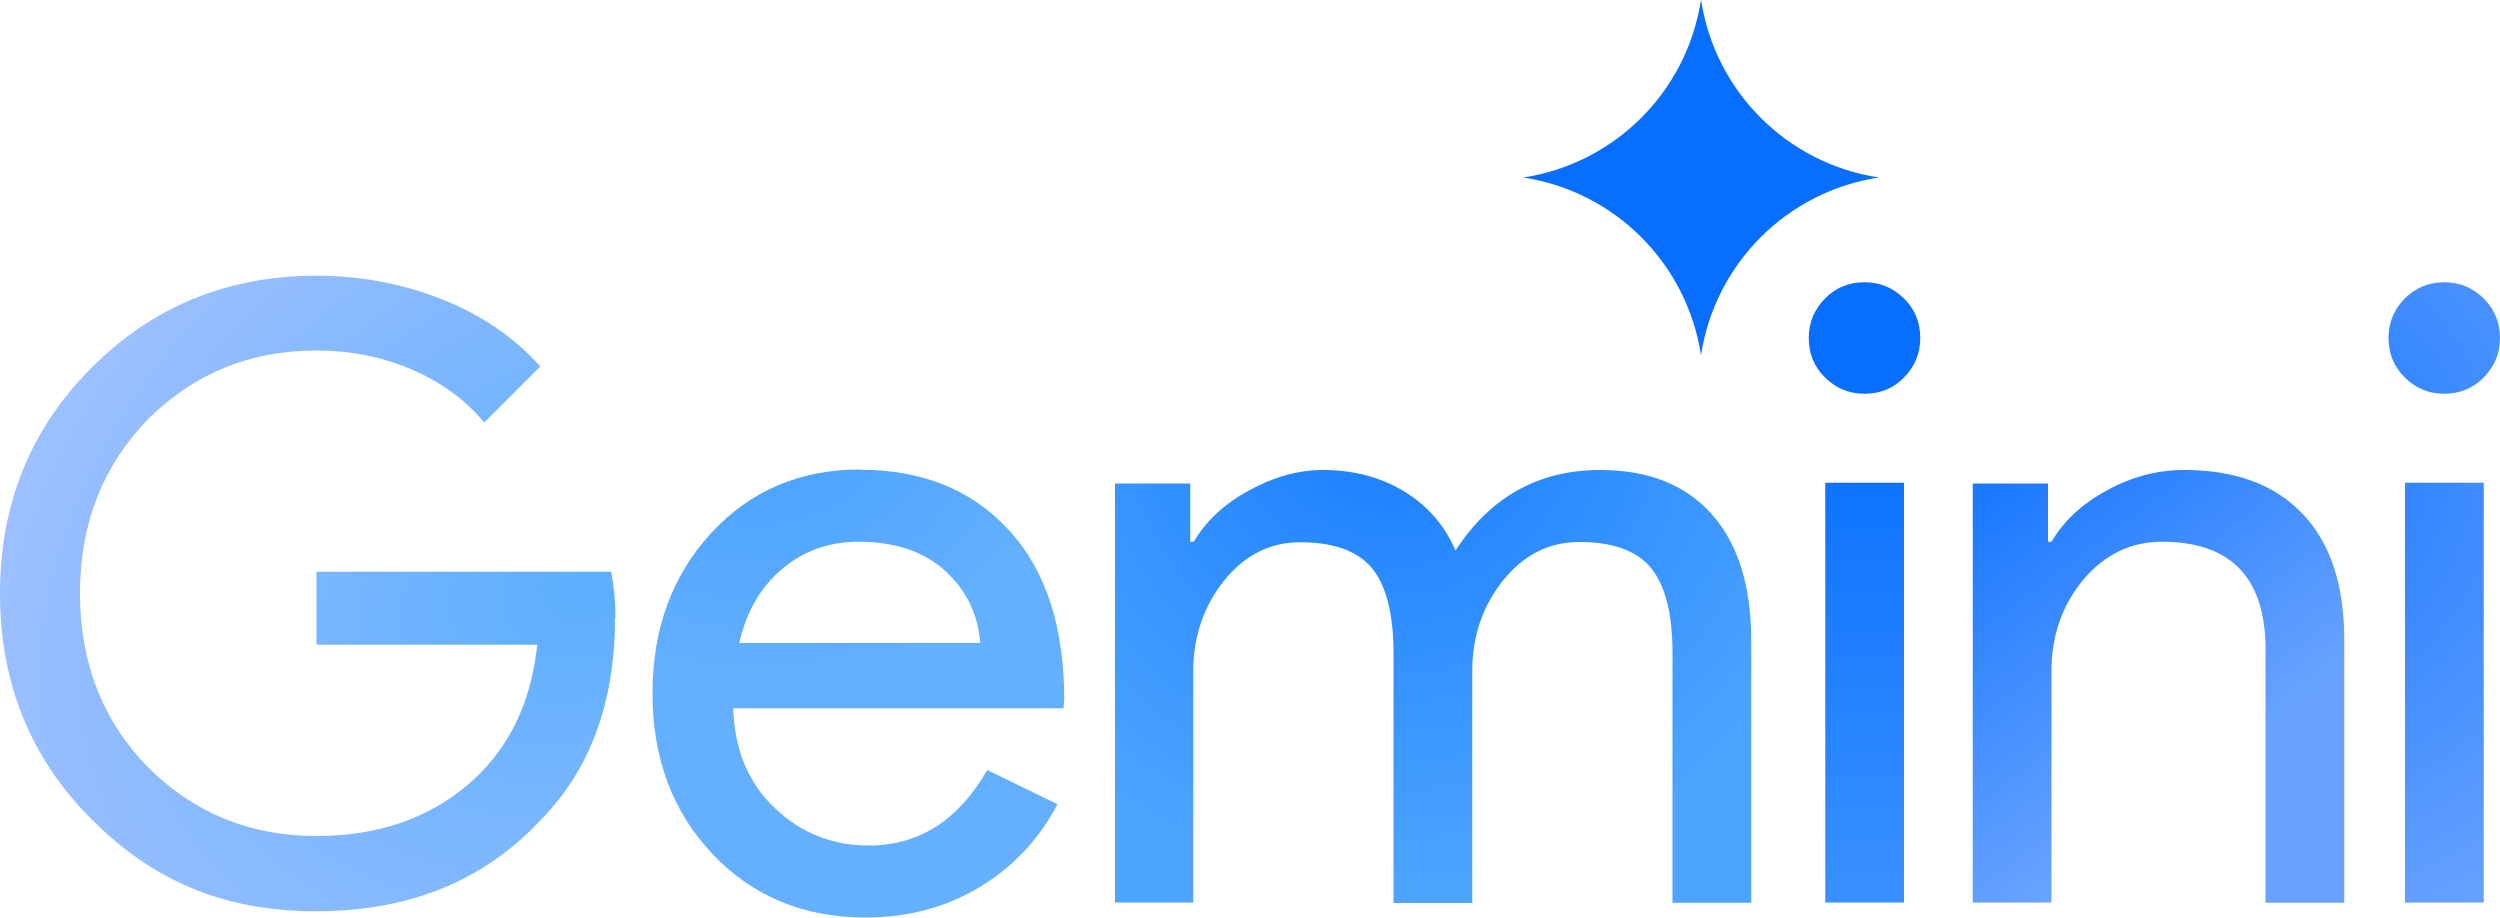 <?xml version="1.0" encoding="UTF-8"?>
<svg data-name="Layer 2" id="Layer_2" viewBox="0 0 100 36.7" xmlns="http://www.w3.org/2000/svg">
    <defs>
        <style>
            .cls-1 {
            fill: url(#linear-gradient);
            }

            .cls-1, .cls-2, .cls-3, .cls-4, .cls-5, .cls-6, .cls-7 {
            stroke-width: 0px;
            }

            .cls-2 {
            fill: url(#radial-gradient);
            }

            .cls-3 {
            fill: url(#radial-gradient-2);
            }

            .cls-4 {
            fill: url(#radial-gradient-3);
            }

            .cls-5 {
            fill: url(#radial-gradient-4);
            }

            .cls-6 {
            fill: url(#linear-gradient-2);
            }

            .cls-7 {
            fill: #076eff;
            }
        </style>
        <radialGradient cx="-1233.55" cy="750.26" fx="-1233.55" fy="750.26"
            gradientTransform="translate(-172070.56 11786.5) rotate(150.33) scale(125.94 -99.92)"
            gradientUnits="userSpaceOnUse" id="radial-gradient" r=".2">
            <stop offset="0" stop-color="#5baeff" />
            <stop offset="1" stop-color="#9cbfff" />
        </radialGradient>
        <radialGradient cx="-1223.19" cy="752.84" fx="-1223.19" fy="752.84"
            gradientTransform="translate(-77966.97 92699.75) rotate(98.47) scale(84.34 -84.34)"
            gradientUnits="userSpaceOnUse" id="radial-gradient-2" r=".16">
            <stop offset="0" stop-color="#409dff" />
            <stop offset="1" stop-color="#64b0ff" />
        </radialGradient>
        <radialGradient cx="-1224.45" cy="751.68" fx="-1224.45" fy="751.68"
            gradientTransform="translate(-90538.67 89524.99) rotate(103.8) scale(88.64 -88.64)"
            gradientUnits="userSpaceOnUse" id="radial-gradient-3" r=".22">
            <stop offset="0" stop-color="#177cff" />
            <stop offset="1" stop-color="#4da4ff" />
        </radialGradient>
        <linearGradient gradientTransform="translate(27174.53 93283.65) scale(22.81 -127.03)"
            gradientUnits="userSpaceOnUse" id="linear-gradient" x1="-1188.09" x2="-1188.09"
            y1="734.22" y2="734.05">
            <stop offset="0" stop-color="#076eff" />
            <stop offset="1" stop-color="#3e93ff" />
        </linearGradient>
        <radialGradient cx="-1189.35" cy="762.19" fx="-1189.35" fy="762.19"
            gradientTransform="translate(-4434 31924.04) rotate(65.42) scale(22.81 -22.81) skewX(-.01)"
            gradientUnits="userSpaceOnUse" id="radial-gradient-4" r="1.02">
            <stop offset="0" stop-color="#1c7aff" />
            <stop offset="1" stop-color="#76a9ff" />
            <stop offset="1" stop-color="#8fb9ff" />
        </radialGradient>
        <linearGradient gradientTransform="translate(92610.58 64933.82) scale(76.03 -88.64)"
            gradientUnits="userSpaceOnUse" id="linear-gradient-2" x1="-1217.09" x2="-1216.97"
            y1="732.35" y2="732.17">
            <stop offset="0" stop-color="#076eff" />
            <stop offset="1" stop-color="#69a3ff" />
        </linearGradient>
    </defs>
    <g data-name="Layer 1" id="Layer_1-2">
        <g>
            <path class="cls-2"
                d="m24.6,24.73c0,3.4-1.01,6.1-3.02,8.12-2.26,2.4-5.24,3.6-8.94,3.6s-6.52-1.22-8.97-3.67c-2.45-2.45-3.67-5.46-3.67-9.04s1.22-6.59,3.67-9.04c2.45-2.45,5.44-3.67,8.97-3.67,1.79,0,3.48.32,5.06.95s2.89,1.53,3.91,2.68l-2.24,2.24c-.75-.91-1.72-1.61-2.9-2.12-1.19-.51-2.46-.76-3.82-.76-2.65,0-4.89.92-6.73,2.75-1.81,1.86-2.72,4.18-2.72,6.96s.91,5.11,2.72,6.96c1.83,1.83,4.08,2.75,6.73,2.75,2.42,0,4.44-.68,6.05-2.04s2.54-3.23,2.79-5.61h-8.83v-2.92h11.79c.11.63.17,1.25.17,1.83Z" />
            <path class="cls-3"
                d="m34.41,18.79c2.49,0,4.48.81,5.95,2.42,1.48,1.61,2.21,3.87,2.21,6.78l-.03.34h-13.21c.05,1.65.59,2.97,1.65,3.98,1.05,1.01,2.31,1.51,3.77,1.51,2.01,0,3.59-1.01,4.74-3.02l2.81,1.37c-.75,1.42-1.8,2.53-3.14,3.33-1.34.8-2.85,1.2-4.55,1.2-2.47,0-4.51-.85-6.11-2.54-1.6-1.69-2.4-3.83-2.4-6.42s.78-4.7,2.33-6.4c1.56-1.7,3.55-2.56,5.97-2.56Zm-.07,2.88c-1.19,0-2.21.37-3.07,1.1-.86.73-1.42,1.72-1.7,2.95h9.64c-.09-1.17-.57-2.13-1.42-2.9s-2.01-1.15-3.45-1.15Z" />
            <path class="cls-4"
                d="m47.75,36.1h-3.15v-16.76h3.01v2.33h.14c.48-.82,1.21-1.51,2.21-2.05.99-.55,1.98-.82,2.96-.82,1.23,0,2.32.29,3.25.86.94.57,1.62,1.36,2.05,2.36,1.39-2.14,3.32-3.22,5.78-3.22,1.94,0,3.43.59,4.48,1.78s1.57,2.87,1.57,5.06v10.47h-3.15v-9.99c0-1.57-.29-2.71-.86-3.4-.57-.7-1.53-1.04-2.87-1.04-1.21,0-2.22.51-3.05,1.54-.82,1.03-1.23,2.24-1.23,3.63v9.27h-3.15v-9.99c0-1.57-.29-2.71-.86-3.4s-1.53-1.04-2.87-1.04c-1.21,0-2.22.51-3.05,1.54-.82,1.03-1.23,2.24-1.23,3.63v9.27Z" />
            <path class="cls-1"
                d="m76.81,13.52c0,.62-.22,1.14-.65,1.58s-.96.65-1.58.65-1.14-.22-1.58-.65-.65-.96-.65-1.58.22-1.14.65-1.58.96-.65,1.58-.65,1.14.22,1.58.65.65.96.65,1.58Zm-.65,5.79v16.79h-3.15v-16.79h3.15Z" />
            <path class="cls-5"
                d="m100,13.52c0,.62-.22,1.14-.65,1.58-.43.43-.96.65-1.58.65s-1.14-.22-1.58-.65c-.43-.43-.65-.96-.65-1.58s.22-1.14.65-1.58c.43-.43.96-.65,1.58-.65s1.14.22,1.58.65c.43.43.65.96.65,1.58Zm-.65,5.79v16.79h-3.15v-16.79h3.15Z" />
            <path class="cls-6"
                d="m78.91,19.34h3.01v2.33h.14c.48-.82,1.21-1.51,2.21-2.05.99-.55,2.02-.82,3.1-.82,2.05,0,3.63.59,4.74,1.76,1.11,1.17,1.66,2.85,1.66,5.01v10.54h-3.15v-10.33c-.07-2.74-1.45-4.11-4.14-4.11-1.25,0-2.3.51-3.15,1.52-.84,1.02-1.27,2.23-1.27,3.64v9.27h-3.15v-16.76Z" />
            <path class="cls-7"
                d="m68.04,14.21h0c-.56-3.67-3.44-6.55-7.11-7.11h0c3.67-.56,6.55-3.44,7.11-7.11h0c.56,3.67,3.44,6.55,7.11,7.11h0c-3.67.56-6.55,3.44-7.11,7.11Z" />
        </g>
    </g>
</svg>